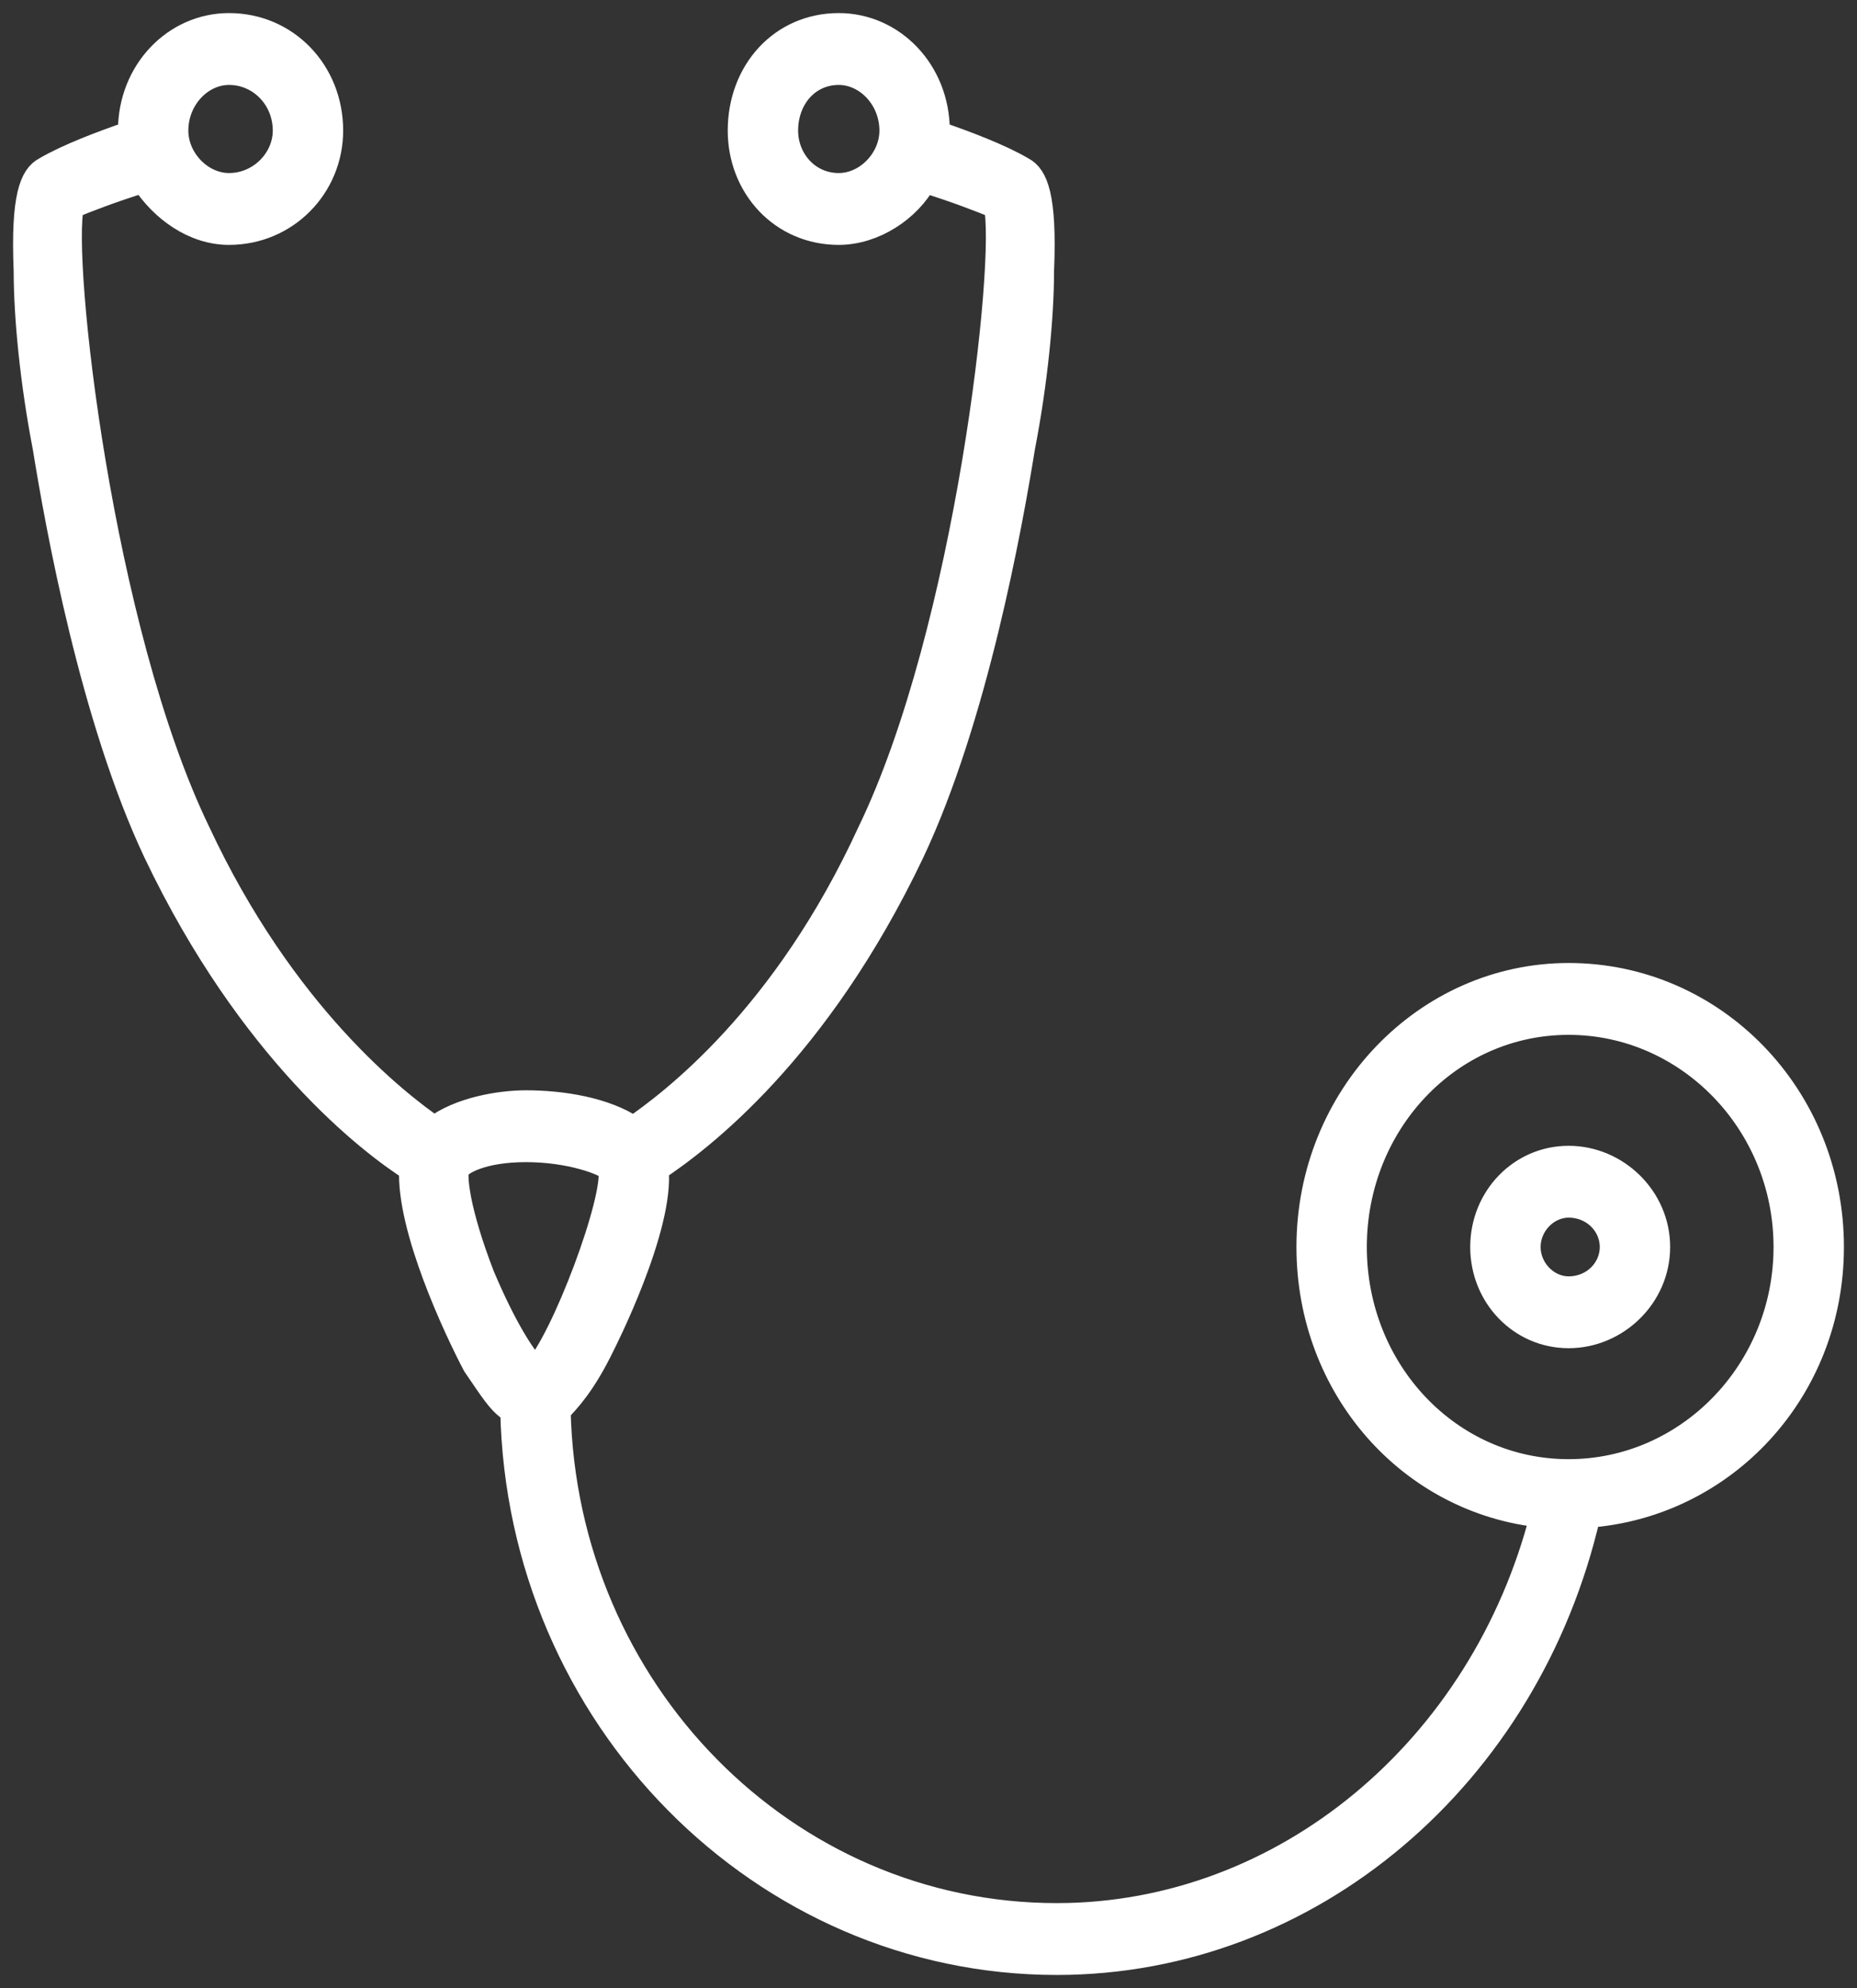 <?xml version="1.0" encoding="UTF-8"?>
<svg width="71px" height="76px" viewBox="0 0 71 76" version="1.1" xmlns="http://www.w3.org/2000/svg" xmlns:xlink="http://www.w3.org/1999/xlink">
    <rect x="0" y="0" width="71" height="76" fill="#333333" stroke="none"/>
    <!-- Generator: sketchtool 52.6 (67491) - http://www.bohemiancoding.com/sketch -->
    <title>11EA9149-F8D6-443F-9CD0-63C1A0FD2E6D</title>
    <desc>Created with sketchtool.</desc>
    <g id="AKQ3900DLP-118---Drupal-Landingpage" stroke="none" stroke-width="1" fill="none" fill-rule="evenodd">
        <g id="01-Drupal-Landingpage-V1" transform="translate(-941, -2772)" fill="#FFFFFF" stroke="#FFFFFF">
            <g id="Group-12" transform="translate(40, 2273)">
                <g id="Group-11" transform="translate(274, 496)">
                    <g id="icon-maintenance" transform="translate(628, 4)">
                        <path d="M58.974,43.302 C57.162,43.302 55.712,44.799 55.712,46.671 C55.712,48.543 57.162,50.04 58.974,50.04 C60.786,50.04 62.356,48.543 62.356,46.671 C62.356,44.799 60.786,43.302 58.974,43.302 Z M58.974,48.293 C58.128,48.293 57.403,47.545 57.403,46.671 C57.403,45.798 58.128,45.049 58.974,45.049 C59.94,45.049 60.665,45.798 60.665,46.671 C60.665,47.545 59.94,48.293 58.974,48.293 Z M69,46.671 C69,40.931 64.53,36.314 58.974,36.314 C53.538,36.314 49.068,40.931 49.068,46.671 C49.068,52.037 52.934,56.405 58.007,56.904 C55.712,65.889 48.102,72.253 39.404,72.253 C29.015,72.253 20.559,63.642 20.318,52.911 C20.68,52.536 21.284,51.912 22.009,50.415 C22.009,50.415 24.304,45.922 24.063,43.676 C25.754,42.553 30.223,39.184 33.847,31.572 C36.263,26.455 37.592,19.093 38.075,16.098 C38.559,13.602 38.8,11.106 38.8,9.359 C38.921,6.489 38.559,5.74 38.075,5.491 C37.23,4.992 35.901,4.492 34.814,4.118 C34.814,4.118 34.814,3.993 34.814,3.993 C34.814,1.747 33.123,0 31.069,0 C28.895,0 27.324,1.747 27.324,3.993 C27.324,6.115 28.895,7.862 31.069,7.862 C32.398,7.862 33.727,6.988 34.331,5.865 C35.539,6.239 36.505,6.614 37.109,6.863 C37.592,8.86 36.022,23.086 32.277,30.823 C29.015,37.936 24.667,41.18 23.217,42.179 C22.13,41.43 20.439,41.18 19.11,41.18 C18.143,41.18 16.573,41.43 15.607,42.179 C14.157,41.18 9.808,37.811 6.547,30.823 C2.802,23.086 1.231,8.86 1.715,6.863 C2.319,6.614 3.285,6.239 4.493,5.865 C5.218,6.988 6.426,7.862 7.755,7.862 C9.929,7.862 11.62,6.115 11.62,3.993 C11.62,1.747 9.929,0 7.755,0 C5.701,0 4.01,1.747 4.01,3.993 C4.01,3.993 4.01,4.118 4.01,4.118 C2.923,4.492 1.594,4.992 0.748,5.491 C0.265,5.74 -0.097,6.489 0.023,9.359 C0.023,11.106 0.265,13.602 0.748,16.098 C1.231,19.093 2.56,26.455 4.976,31.572 C8.6,39.184 13.191,42.678 14.761,43.676 C14.64,45.922 16.452,49.791 17.177,51.164 C17.781,52.037 18.143,52.661 18.627,52.911 C18.868,64.641 28.17,74 39.404,74 C49.068,74 57.403,66.887 59.698,56.904 C64.893,56.53 69,52.162 69,46.671 Z M31.069,6.115 C29.861,6.115 29.015,5.116 29.015,3.993 C29.015,2.745 29.861,1.747 31.069,1.747 C32.156,1.747 33.123,2.745 33.123,3.993 C33.123,5.116 32.156,6.115 31.069,6.115 Z M7.755,1.747 C8.963,1.747 9.929,2.745 9.929,3.993 C9.929,5.116 8.963,6.115 7.755,6.115 C6.667,6.115 5.701,5.116 5.701,3.993 C5.701,2.745 6.667,1.747 7.755,1.747 Z M17.419,47.794 C16.452,45.298 16.331,43.926 16.452,43.676 C16.573,43.427 17.419,42.927 19.11,42.927 C20.801,42.927 22.13,43.427 22.371,43.676 C22.371,43.676 22.371,43.676 22.371,43.676 C22.613,44.799 20.559,50.29 19.472,51.413 C18.989,50.914 18.264,49.791 17.419,47.794 Z M58.974,55.282 C54.383,55.282 50.759,51.413 50.759,46.671 C50.759,41.929 54.383,38.061 58.974,38.061 C63.564,38.061 67.309,41.929 67.309,46.671 C67.309,51.413 63.564,55.282 58.974,55.282 Z" id="Fill-2"></path>
                    </g>
                </g>
            </g>
        </g>
    </g>
</svg>